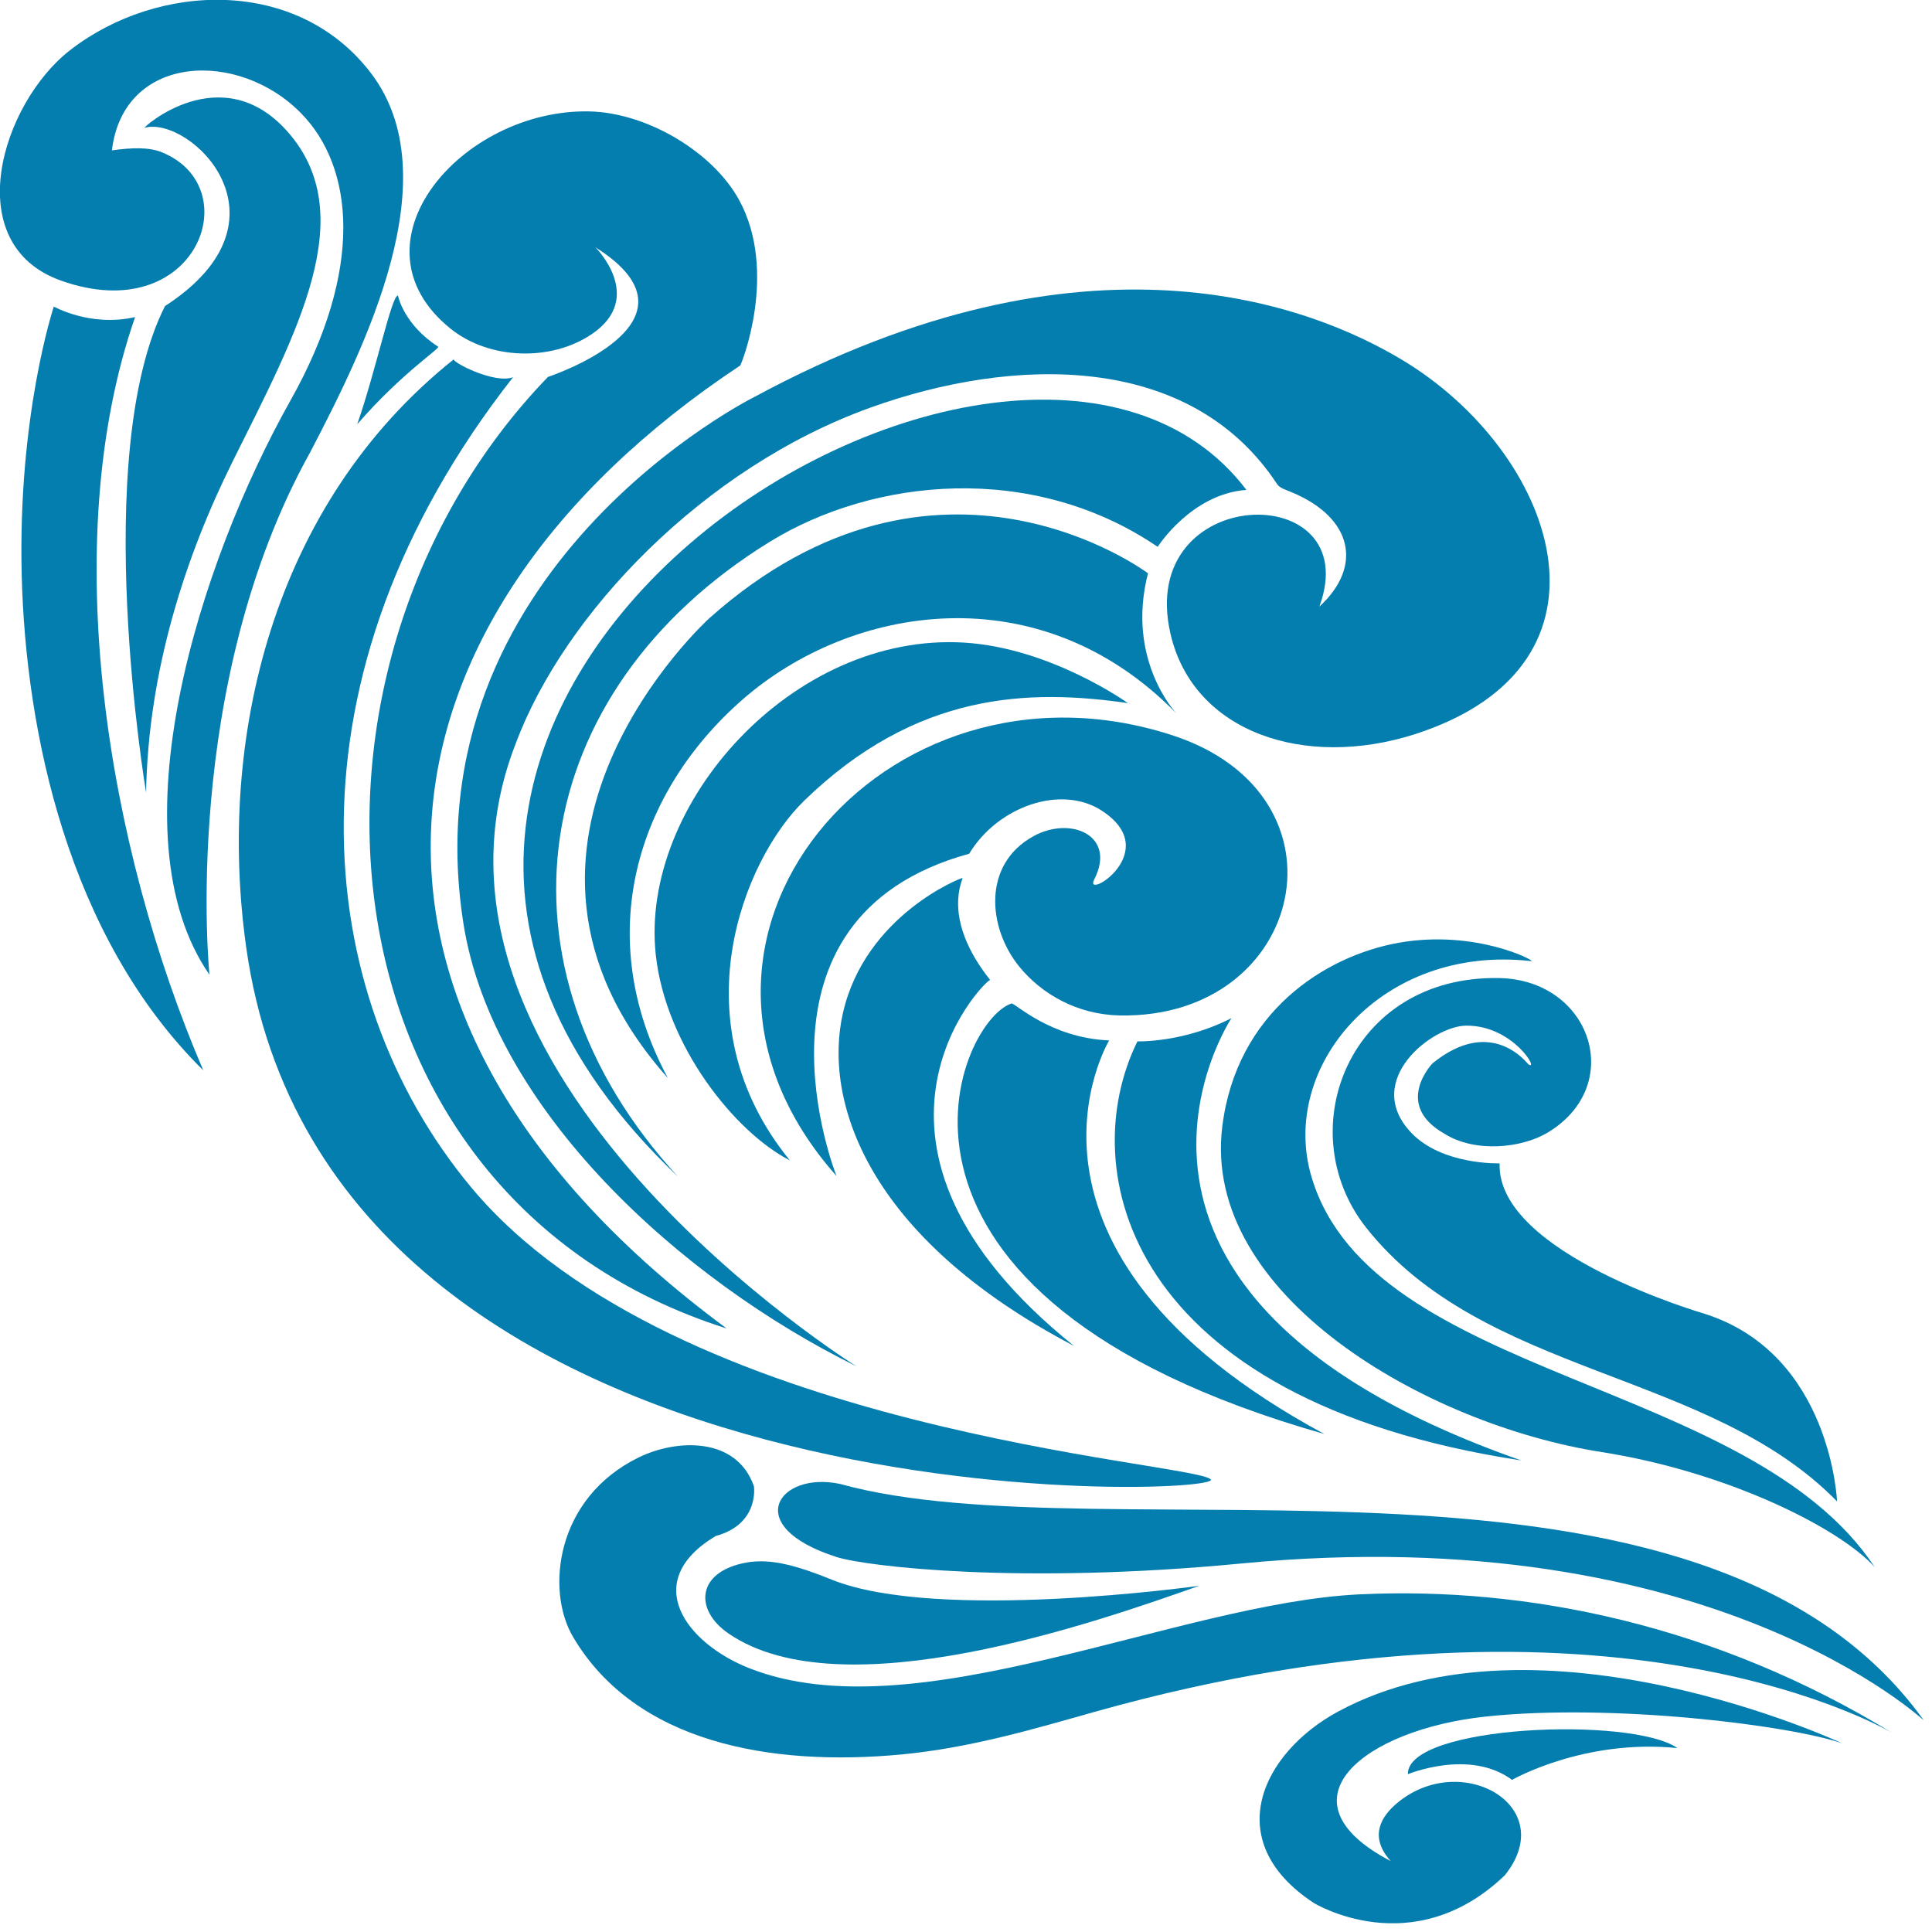 <?xml version="1.0" encoding="utf-8"?>
<svg viewBox="0 0.004 40 40" width="40" height="40" xmlns="http://www.w3.org/2000/svg">
  <g id="5424b843-706c-4cfa-8fa9-37b3c60c4838" transform="matrix(0.099, 0, 0, 0.087, -0.501, -0.862)" stroke="none" fill="#047DAF">
    <g clip-rule="evenodd">
      <path d="M233.891 219.266c4.727-10.462-4.865-15.181-12.64-10.353-10.857 6.731-9.597 21.941-3.002 31.114 4.7 6.539 12.135 11.375 20.964 11.578 38.744.849 49.614-52.358 11.046-66.663-60.461-22.429-113.678 49.219-70.261 104.87 0 0-21.562-61.315 27.74-76.687 6.029-11.319 19.269-16.525 27.735-10.253 13.153 9.724-3.907 21.531-1.582 16.394z"/>
      <path d="M206.337 218.897c.238.296-4.569 9.4 5.789 24.265-1.369.286-34.794 39.203 17.526 87.083-43.644-26.016-52.44-58.67-48.306-79.239 4.681-23.317 24.869-32.263 24.991-32.109z"/>
      <path d="M216.575 248.765c.699-.267 7.913 8.156 20.441 8.791 0 0-26.374 49.783 44.992 93.656-101.692-32.915-76.968-98.054-65.433-102.447z"/>
      <path d="M242.93 257.775s9.547.371 19.675-5.535c0 0-38.466 65.78 60.594 105.266-82.844-14.381-93.461-69.322-80.269-99.731z"/>
      <path d="M325.289 238.679c1.297.163-11.519-7.662-27.762-4.358-15.271 3.104-33.895 16.419-36.857 43.785-4.331 39.924 42.446 70.835 79.33 77.405 26.249 4.682 49.7 18.023 57.127 27.391-26.211-45.035-104.844-44.522-117.719-92.605-7.069-26.408 14.554-55.688 45.881-51.618z"/>
      <path d="M324.689 263.222c-.256-.187-7.649-11.671-20.054-.206 0 0-8.322 9.832 2.562 16.771 6.071 4.388 15.97 3.673 21.909-.566 15.962-11.412 8.519-36.07-10.475-36.508-31.413-.726-43.879 36.257-27.909 59.326 24.609 35.504 71.675 33.932 98.521 65.211 0 0-1.18-34.995-27.639-44.631 0 0-43.607-14.308-42.927-35.814 0 0-12.023.467-18.503-7.305-10.312-12.397 4.449-25.421 11.524-25.469 9.897-.073 15.406 11.081 12.991 9.191zM240.931 177.274s-16.123-13.163-34.274-14.396c-35.789-2.45-67.84 38.41-64.459 74.24 2.039 21.604 16.483 42.23 28.05 48.979-23.55-32.838-9.683-71.598 2.981-85.588 23.559-26.032 47.163-26.585 67.702-23.235z"/>
      <path d="M251.094 179.742s-10.627-12.653-5.954-33.353c0 0-44.012-37.743-91.734 10.681 0 0-52.254 53.773-8.676 109.429-16.042-33.983-6.373-68.201 15.632-90.083 22.703-22.575 62.079-30.056 90.732 3.326z"/>
      <path d="M247.168 140.088s7.006-12.583 18.552-13.55c-48.037-72.16-222.461 51.542-118.88 163.424-40.578-50.154-31.576-115.496 19.213-151.08 21.592-15.13 54.832-19.125 81.115 1.206z"/>
      <path d="M272.138 125.153c.563.974 1.777 1.332 3.117 1.975 12.794 6.109 14.81 17.703 5.725 27.188 9.947-30.745-38.493-29.558-31.122 6.531 4.794 23.433 28.069 32.203 51.096 23.828 45.635-16.729 29.235-67.208-2.554-89.002-19.112-13.113-66.023-33.999-135.504 8.705 0 0-72.479 40.893-60.933 125.242 6.051 44.183 45.496 84.932 82.204 105.484 0 0-98.156-69.644-71.264-148.168 10.131-30.951 39.296-65.665 74.101-79.944 29.865-12.253 66.903-13.379 85.134 18.161z"/>
      <path d="M159.854 96.941c-79.42 59.913-91.876 154.416-2.818 229.165-87.478-31.522-95.706-157.725-37.383-226.451 0 0 34.795-13.029 9.926-30.852 0 0 10.542 11.909-.71 20.628-8.468 6.571-21.437 6.205-29.584-1.263-22.039-20.19 2.29-52.318 29-51.701 12.024.28 25.798 9.6 31.309 20.999 8.288 17.149.497 39.293.26 39.475z"/>
      <path d="M258.257 362.005c-3.787-4.193-111.996-11.119-154.711-69.564-33.689-46.094-40.175-121.68 8.807-192.714-3.961 1.681-13.043-3.753-12.352-4.3-38.066 34.517-49.547 90.518-43.462 139.876C73.74 374.957 261.933 366.086 258.257 362.005zM88.285 80.281s1.123 6.792 8.353 12.136c.998.122-7.401 6.042-16.867 18.5 3.983-13.093 7.217-30.782 8.514-30.636z"/>
      <path d="M28.465 45.735c2.41-23.03 26.542-24.095 39.644-8.73C78.963 49.714 81.36 73.798 65.79 105.29c-19.045 38.549-37.132 103.363-16.926 136.625 0 0-6.152-68.707 21.094-124.396C81.573 92.19 99.06 51.968 82.681 27.424 67.372 4.483 38.174 5.652 19.797 21.822 5.299 34.577-3.585 68.048 17.787 76.721 46.056 88.189 57.148 54.535 38.85 46.165c-2.659-1.225-6.245-1.083-10.385-.43z"/>
      <path d="M35.305 40.36c-.63.198 15.896-16.835 29.769.766 15.629 19.883 2.143 47.786-11.394 78.729-9.789 22.392-17.628 49.673-18.068 78.71 0 0-11.874-80.091 3.955-115.776 28.061-20.664 5.176-45.348-4.262-42.429z"/>
      <path d="M16.314 82.926S8.75 108.683 9.602 146.87c.822 37.004 9.6 85.948 37.97 117.804-20.009-53.001-30.671-125.416-14.26-179.263-9.547 2.501-17.305-2.738-16.998-2.485zM407.367 419.319c-46.398-73.416-170.682-38.541-226.646-56.23-12.861-3.107-20.887 10.077-.694 17.403 6.181 2.239 38.339 6.611 84.649 1.532 98.551-10.819 143.129 37.994 142.691 37.295z"/>
      <path d="M400.941 422.463s-57.858-40.082-167.215-5.047c-12.224 3.926-25.79 8.514-40.126 10.057-27.372 2.938-55.571-2.754-68.676-27.927-5.799-11.14-3.67-33.121 13.74-42.777 7.907-4.385 20.403-4.959 24.06 6.856 0 0 1.252 9-8.001 11.869-15.925 10.886-6.102 25.517 6.944 31.41 34.685 15.672 89.402-15.448 127.713-17.532 34.962-1.901 74.536 7.259 111.561 33.091z"/>
      <path d="M255.866 387.335s-54.642 8.735-76.831-1.447c-6.869-3.157-12.597-5.156-17.831-4.091-10.486 2.127-11.046 11.231-3.774 16.905 23.799 18.565 77.059-2.778 98.436-11.367zM390.327 424.828s-63.154-33.585-105.449-7.551c-15.87 9.782-24.813 30.748-5.09 45.518 0 0 20.649 14.487 39.972-6.56 11.556-16.395-8.957-29.828-22.352-17.351-3.613 3.363-6.087 8.183-1.492 13.977-24.249-14.428-5.594-31.365 19.955-34.418 26.544-3.173 63.444 2.061 74.456 6.385z"/>
      <path d="M299.489 432.172s12.947-6.13 21.786 1.353c0 0 14.988-9.824 34.589-7.569-9.574-7.611-56.602-5.481-56.375 6.216z"/>
    </g>
  </g>
</svg>